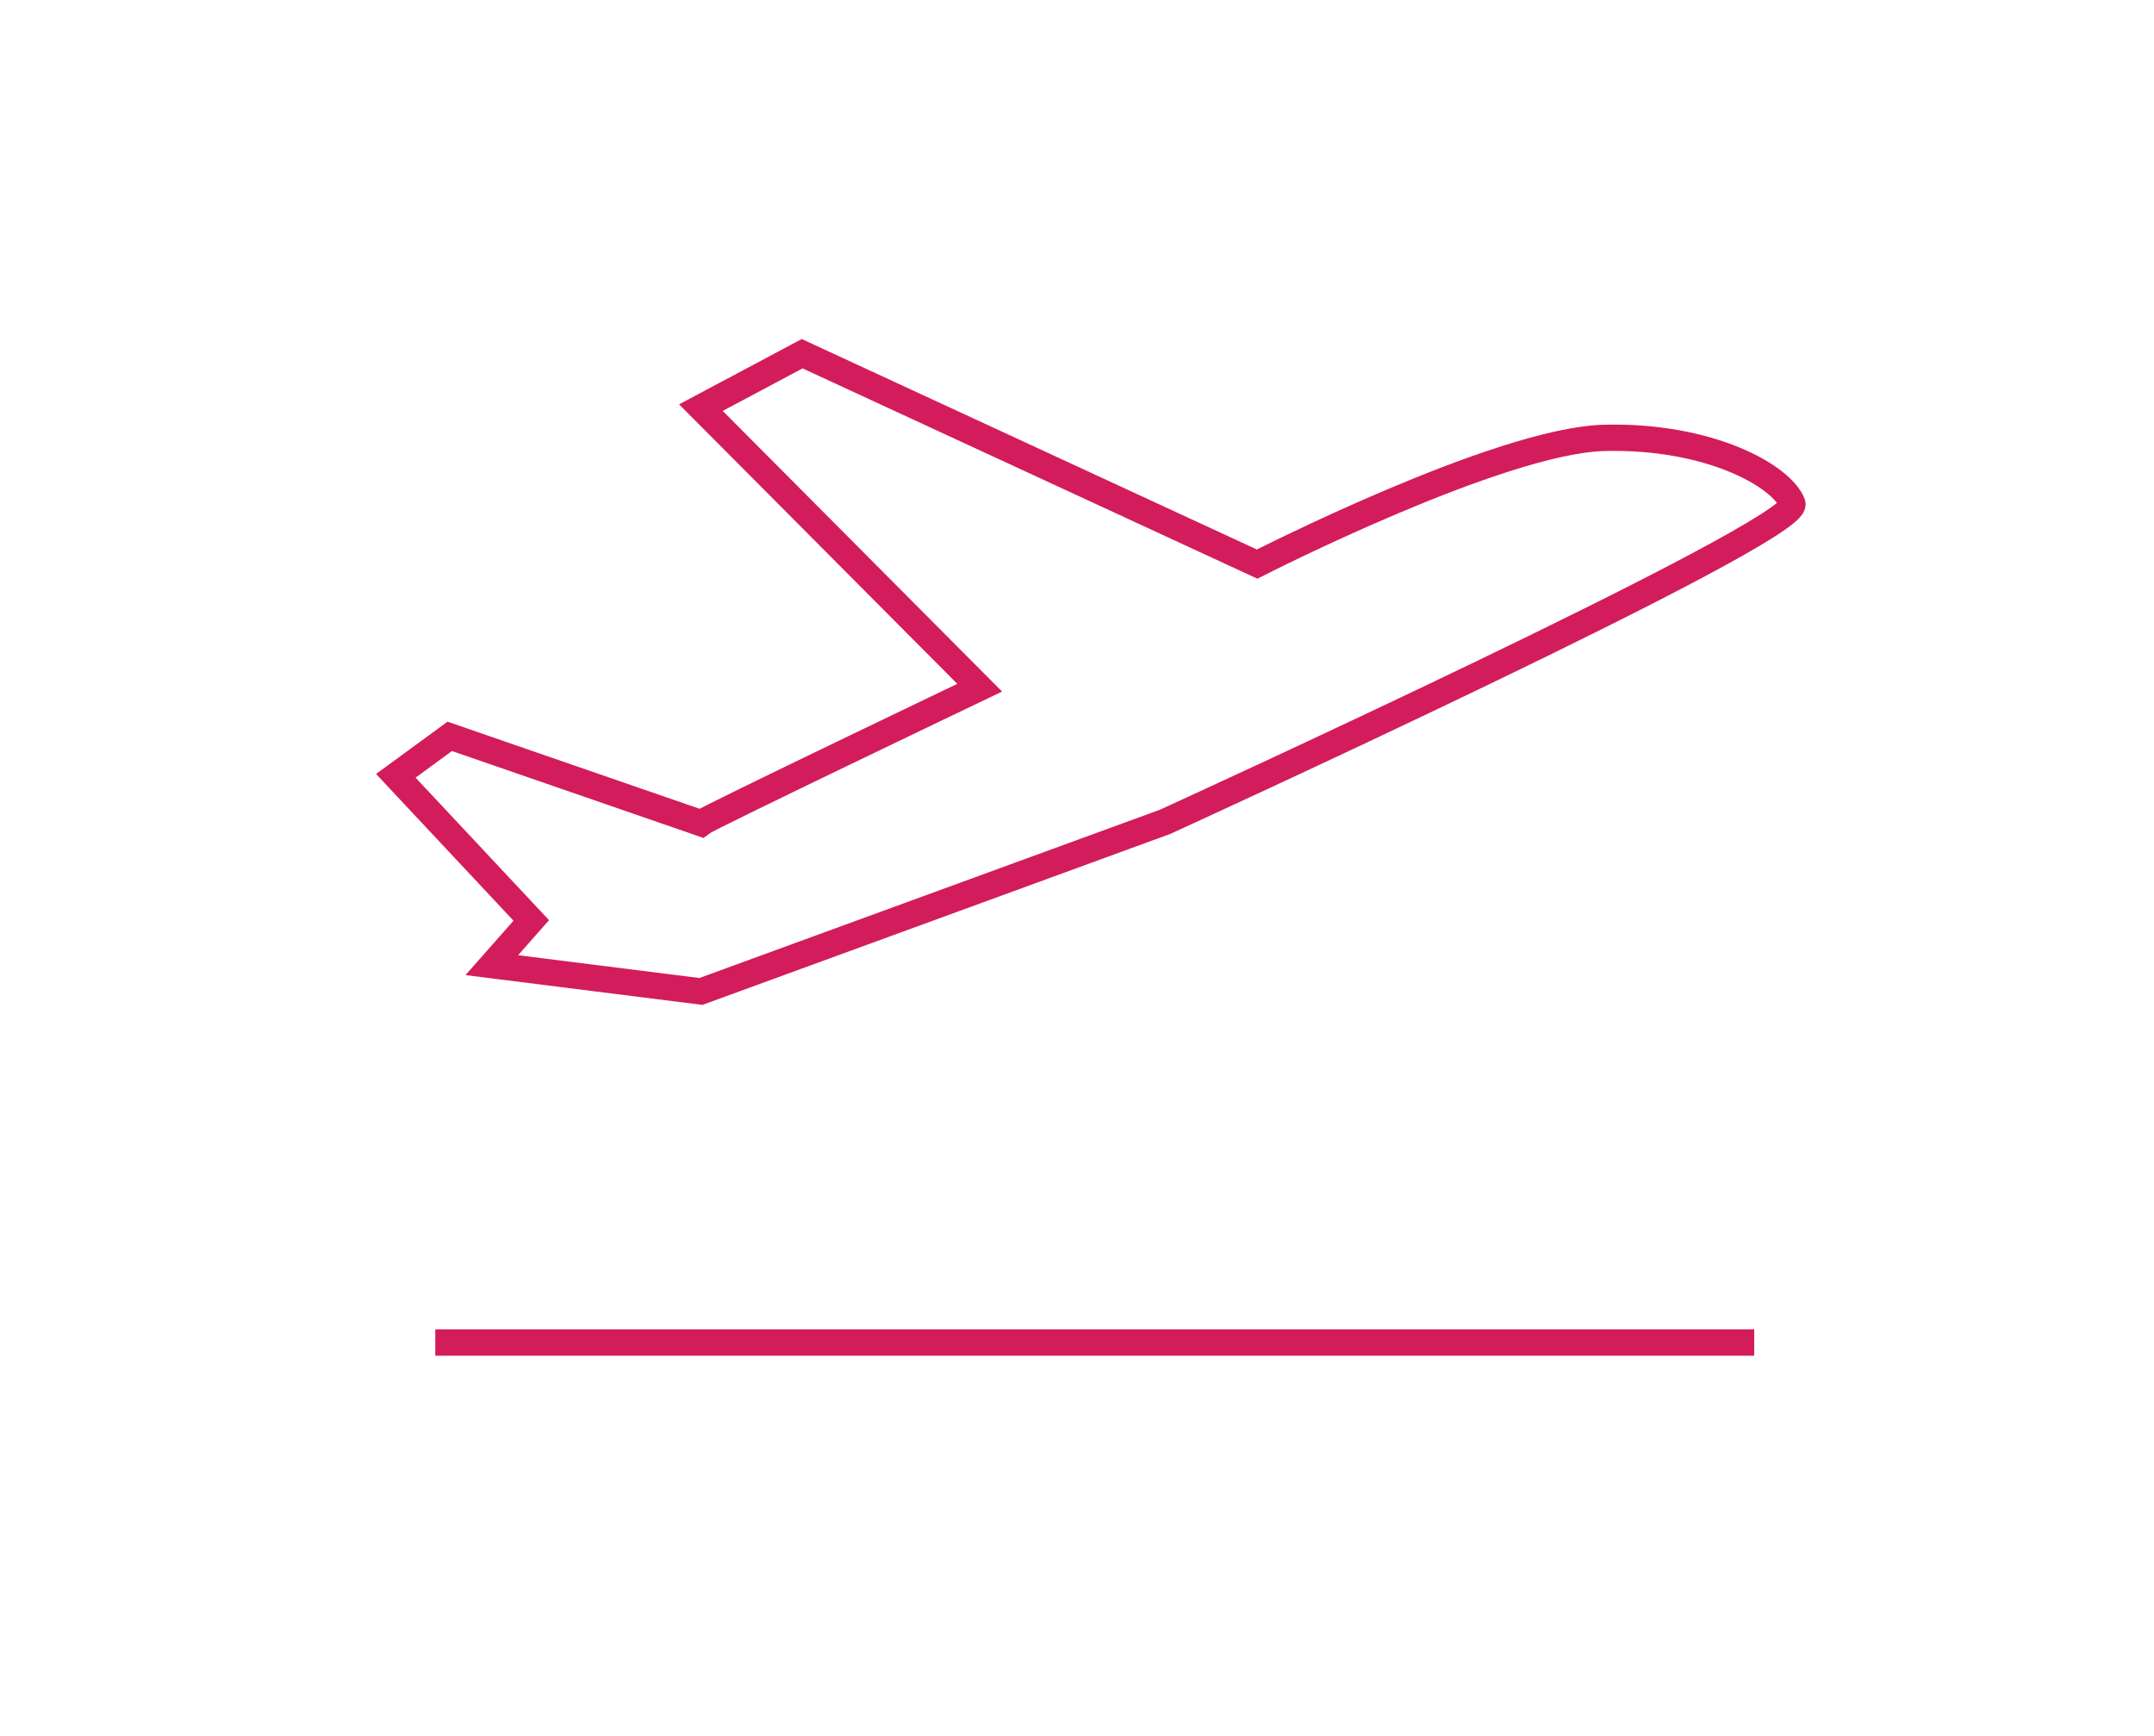 <?xml version="1.0" encoding="utf-8"?>
<!-- Generator: Adobe Illustrator 18.1.1, SVG Export Plug-In . SVG Version: 6.00 Build 0)  -->
<svg version="1.1" id="Layer_1" xmlns="http://www.w3.org/2000/svg" xmlns:xlink="http://www.w3.org/1999/xlink" x="0px" y="0px"
	 viewBox="0 0 163.8 132" enable-background="new 0 0 163.8 132" xml:space="preserve">
<g>
	<path fill="none" stroke="#D31C5B" stroke-width="2" stroke-miterlimit="10" d="M53.3,62.6c0.5-0.4,21.2-10.3,21.2-10.3L53.3,31
		l7.7-4.1l34.6,16c0,0,18.4-9.4,26.4-9.6c8-0.2,13.5,2.9,14.3,5c0.7,2.1-47.7,24.2-47.7,24.2L53.3,75.4l-15.9-2l3-3.4L30.1,59l4.1-3
		L53.3,62.6z"/>
	<line fill="none" stroke="#D31C5B" stroke-width="2" stroke-miterlimit="10" x1="33.1" y1="102.1" x2="133.4" y2="102.1"/>
</g>
</svg>
